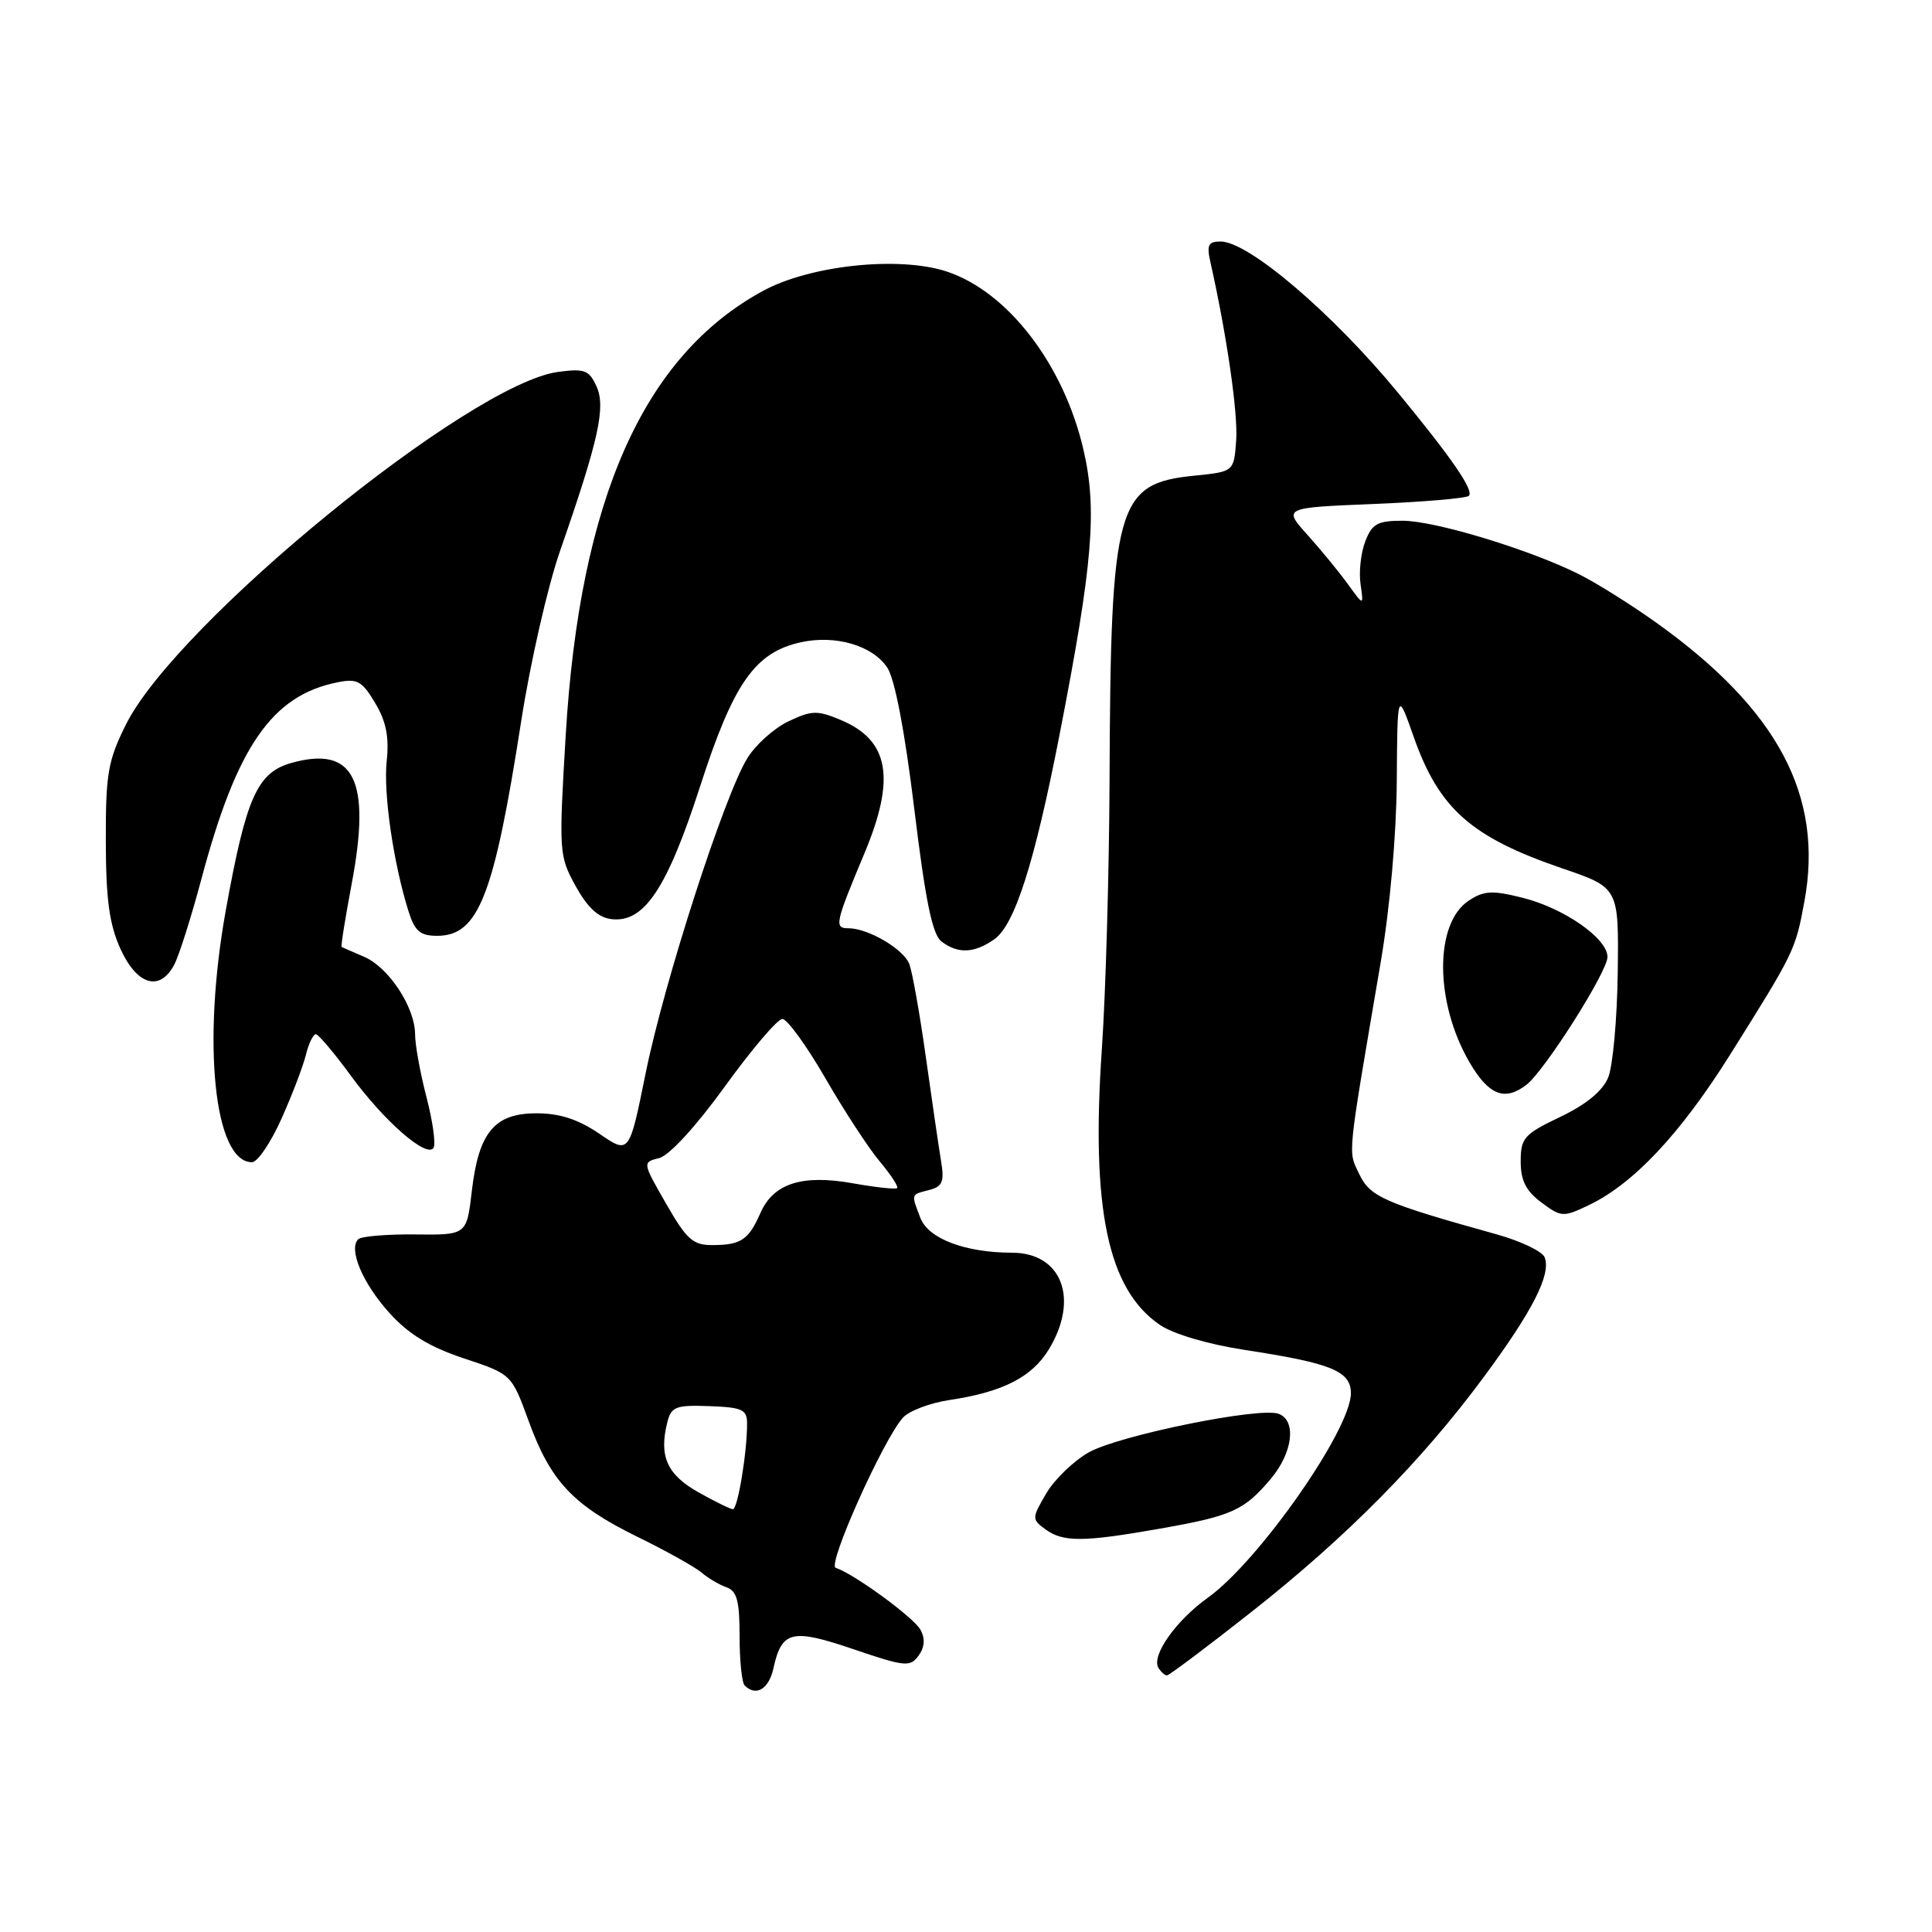 <?xml version="1.0" encoding="UTF-8" standalone="no"?>
<!DOCTYPE svg PUBLIC "-//W3C//DTD SVG 1.1//EN" "http://www.w3.org/Graphics/SVG/1.1/DTD/svg11.dtd" >
<svg xmlns="http://www.w3.org/2000/svg" xmlns:xlink="http://www.w3.org/1999/xlink" version="1.1" viewBox="0 0 256 256">
 <g >
 <path fill="currentColor"
d=" M 102.48 221.07 C 103.58 216.07 104.92 215.75 113.09 218.53 C 119.92 220.85 120.59 220.92 121.71 219.39 C 122.52 218.28 122.61 217.14 121.98 215.97 C 121.12 214.35 113.21 208.57 110.73 207.74 C 109.59 207.36 117.02 190.78 119.64 187.85 C 120.46 186.95 123.23 185.89 125.81 185.51 C 132.86 184.46 136.73 182.48 138.97 178.81 C 143.04 172.13 140.71 166.00 134.10 165.99 C 127.87 165.98 123.00 164.13 121.95 161.37 C 120.72 158.14 120.66 158.32 123.12 157.68 C 124.89 157.22 125.15 156.59 124.69 153.81 C 124.39 151.99 123.48 145.78 122.67 140.00 C 121.86 134.22 120.87 128.70 120.48 127.71 C 119.68 125.73 115.02 123.00 112.43 123.00 C 110.51 123.00 110.64 122.39 114.57 113.00 C 118.71 103.09 117.81 98.07 111.38 95.39 C 108.31 94.10 107.54 94.12 104.48 95.58 C 102.58 96.48 100.13 98.67 99.03 100.46 C 95.98 105.38 87.99 130.14 85.55 142.22 C 83.38 152.94 83.38 152.94 79.44 150.24 C 76.66 148.34 74.22 147.53 71.16 147.52 C 65.54 147.49 63.43 150.01 62.52 157.81 C 61.84 163.65 61.84 163.65 55.01 163.57 C 51.25 163.53 47.86 163.82 47.47 164.20 C 46.14 165.52 48.05 170.04 51.59 173.96 C 54.14 176.79 56.88 178.46 61.46 179.99 C 67.79 182.09 67.79 182.09 70.05 188.30 C 72.96 196.29 75.92 199.44 84.43 203.62 C 88.24 205.48 92.06 207.62 92.93 208.35 C 93.79 209.09 95.29 209.98 96.25 210.32 C 97.65 210.81 98.00 212.12 98.00 216.80 C 98.00 220.03 98.30 222.97 98.67 223.33 C 100.17 224.84 101.88 223.82 102.48 221.07 Z  M 165.82 213.59 C 178.42 203.67 188.41 193.57 196.64 182.42 C 203.08 173.71 205.55 168.87 204.68 166.61 C 204.38 165.82 201.51 164.45 198.32 163.56 C 183.36 159.39 181.54 158.59 180.10 155.56 C 178.60 152.40 178.45 153.93 182.95 127.50 C 184.17 120.35 185.03 110.65 185.08 103.50 C 185.16 91.50 185.16 91.50 187.33 97.66 C 190.68 107.17 194.95 110.94 207.00 115.06 C 214.50 117.62 214.50 117.62 214.36 128.84 C 214.28 135.01 213.71 141.28 213.09 142.78 C 212.35 144.57 210.17 146.36 206.73 148.00 C 201.94 150.29 201.50 150.79 201.50 153.89 C 201.50 156.43 202.19 157.80 204.24 159.33 C 206.87 161.29 207.13 161.31 210.50 159.70 C 216.43 156.87 222.62 150.29 229.21 139.81 C 237.77 126.17 237.90 125.91 239.09 119.46 C 241.67 105.49 235.60 94.04 219.50 82.53 C 216.20 80.17 211.61 77.29 209.31 76.13 C 202.77 72.84 190.15 69.00 185.85 69.00 C 182.52 69.00 181.80 69.40 180.90 71.75 C 180.32 73.26 180.04 75.81 180.28 77.40 C 180.70 80.31 180.70 80.31 178.60 77.40 C 177.45 75.81 175.04 72.87 173.26 70.89 C 170.01 67.27 170.01 67.27 182.03 66.78 C 188.64 66.51 194.31 66.02 194.63 65.70 C 195.34 65.00 192.40 60.73 185.21 52.00 C 176.52 41.46 165.42 32.00 161.73 32.00 C 160.10 32.00 159.87 32.47 160.39 34.75 C 162.56 44.42 164.06 54.80 163.80 58.36 C 163.50 62.50 163.50 62.50 158.25 63.03 C 147.93 64.06 147.16 66.85 147.02 103.50 C 146.97 115.60 146.51 131.52 146.01 138.87 C 144.54 160.16 146.78 170.85 153.70 175.56 C 155.48 176.77 160.06 178.12 164.86 178.86 C 176.44 180.63 179.00 181.67 179.00 184.62 C 179.00 189.43 166.80 206.87 160.04 211.71 C 155.80 214.74 152.52 219.41 153.50 221.00 C 153.84 221.55 154.35 222.00 154.63 222.00 C 154.91 222.00 159.95 218.22 165.82 213.59 Z  M 153.72 202.55 C 163.25 200.87 164.85 200.15 168.39 195.95 C 171.30 192.49 171.82 188.25 169.44 187.34 C 166.98 186.39 148.32 190.18 144.28 192.44 C 142.26 193.58 139.72 196.03 138.63 197.89 C 136.71 201.18 136.71 201.31 138.52 202.64 C 140.88 204.36 143.51 204.35 153.72 202.55 Z  M 37.29 148.25 C 38.71 145.09 40.17 141.26 40.54 139.75 C 40.91 138.24 41.51 137.02 41.86 137.04 C 42.21 137.07 44.30 139.54 46.50 142.55 C 50.93 148.60 56.56 153.51 57.45 152.09 C 57.76 151.58 57.34 148.56 56.51 145.37 C 55.68 142.19 55.00 138.44 55.00 137.04 C 54.99 133.47 51.51 128.18 48.25 126.78 C 46.74 126.13 45.40 125.55 45.27 125.48 C 45.14 125.42 45.75 121.63 46.61 117.06 C 49.19 103.36 46.93 98.80 38.69 101.07 C 34.09 102.34 32.63 105.60 29.93 120.56 C 26.74 138.22 28.38 154.00 33.39 154.00 C 34.12 154.00 35.88 151.41 37.29 148.25 Z  M 202.25 143.75 C 204.67 141.89 213.00 128.76 213.00 126.80 C 213.00 124.35 207.26 120.34 201.75 118.96 C 197.74 117.95 196.64 118.01 194.63 119.33 C 190.05 122.33 190.09 132.81 194.71 140.75 C 197.26 145.12 199.37 145.96 202.25 143.75 Z  M 23.07 127.86 C 23.70 126.69 25.31 121.62 26.65 116.61 C 31.36 98.90 36.02 92.15 44.72 90.41 C 47.34 89.88 47.97 90.23 49.71 93.15 C 51.17 95.60 51.58 97.66 51.24 100.84 C 50.78 105.11 52.13 114.39 54.13 120.75 C 54.96 123.39 55.68 124.00 57.92 124.00 C 63.40 124.00 65.46 118.74 69.07 95.50 C 70.27 87.80 72.58 77.67 74.21 73.00 C 79.33 58.29 80.29 53.94 79.04 51.19 C 78.06 49.04 77.45 48.81 73.95 49.28 C 62.24 50.85 23.39 82.55 16.69 96.00 C 14.30 100.79 14.00 102.52 14.02 111.45 C 14.04 119.21 14.48 122.47 15.97 125.75 C 18.15 130.54 21.16 131.43 23.07 127.86 Z  M 131.75 124.46 C 134.46 122.56 137.09 114.32 140.41 97.28 C 144.82 74.64 145.41 67.49 143.55 59.53 C 140.93 48.27 133.53 38.65 125.45 35.98 C 119.14 33.90 107.35 35.14 101.09 38.55 C 85.25 47.17 76.83 66.15 74.96 97.40 C 74.04 112.92 74.07 113.40 76.27 117.40 C 77.85 120.26 79.28 121.59 81.03 121.79 C 85.36 122.30 88.39 117.75 92.79 104.13 C 97.18 90.53 100.03 86.45 106.09 85.11 C 110.70 84.08 115.65 85.54 117.58 88.48 C 118.58 90.01 119.90 96.94 121.15 107.21 C 122.63 119.39 123.54 123.82 124.75 124.75 C 126.92 126.41 129.09 126.33 131.75 124.46 Z  M 92.50 197.71 C 88.37 195.37 87.30 192.94 88.42 188.47 C 88.94 186.39 89.53 186.16 93.99 186.32 C 98.35 186.48 98.99 186.77 98.99 188.61 C 99.01 192.37 97.75 200.00 97.11 199.98 C 96.78 199.97 94.70 198.95 92.50 197.71 Z  M 88.27 159.51 C 85.11 154.01 85.11 154.01 87.35 153.45 C 88.68 153.11 92.22 149.26 96.05 143.96 C 99.60 139.05 103.02 135.03 103.66 135.02 C 104.30 135.01 106.86 138.54 109.36 142.86 C 111.85 147.18 115.10 152.15 116.57 153.90 C 118.04 155.65 119.08 157.24 118.87 157.43 C 118.67 157.62 116.03 157.33 113.00 156.79 C 106.27 155.59 102.48 156.81 100.76 160.73 C 99.20 164.28 98.18 164.97 94.46 164.98 C 91.82 165.00 91.01 164.28 88.27 159.51 Z "/>
</g>
</svg>